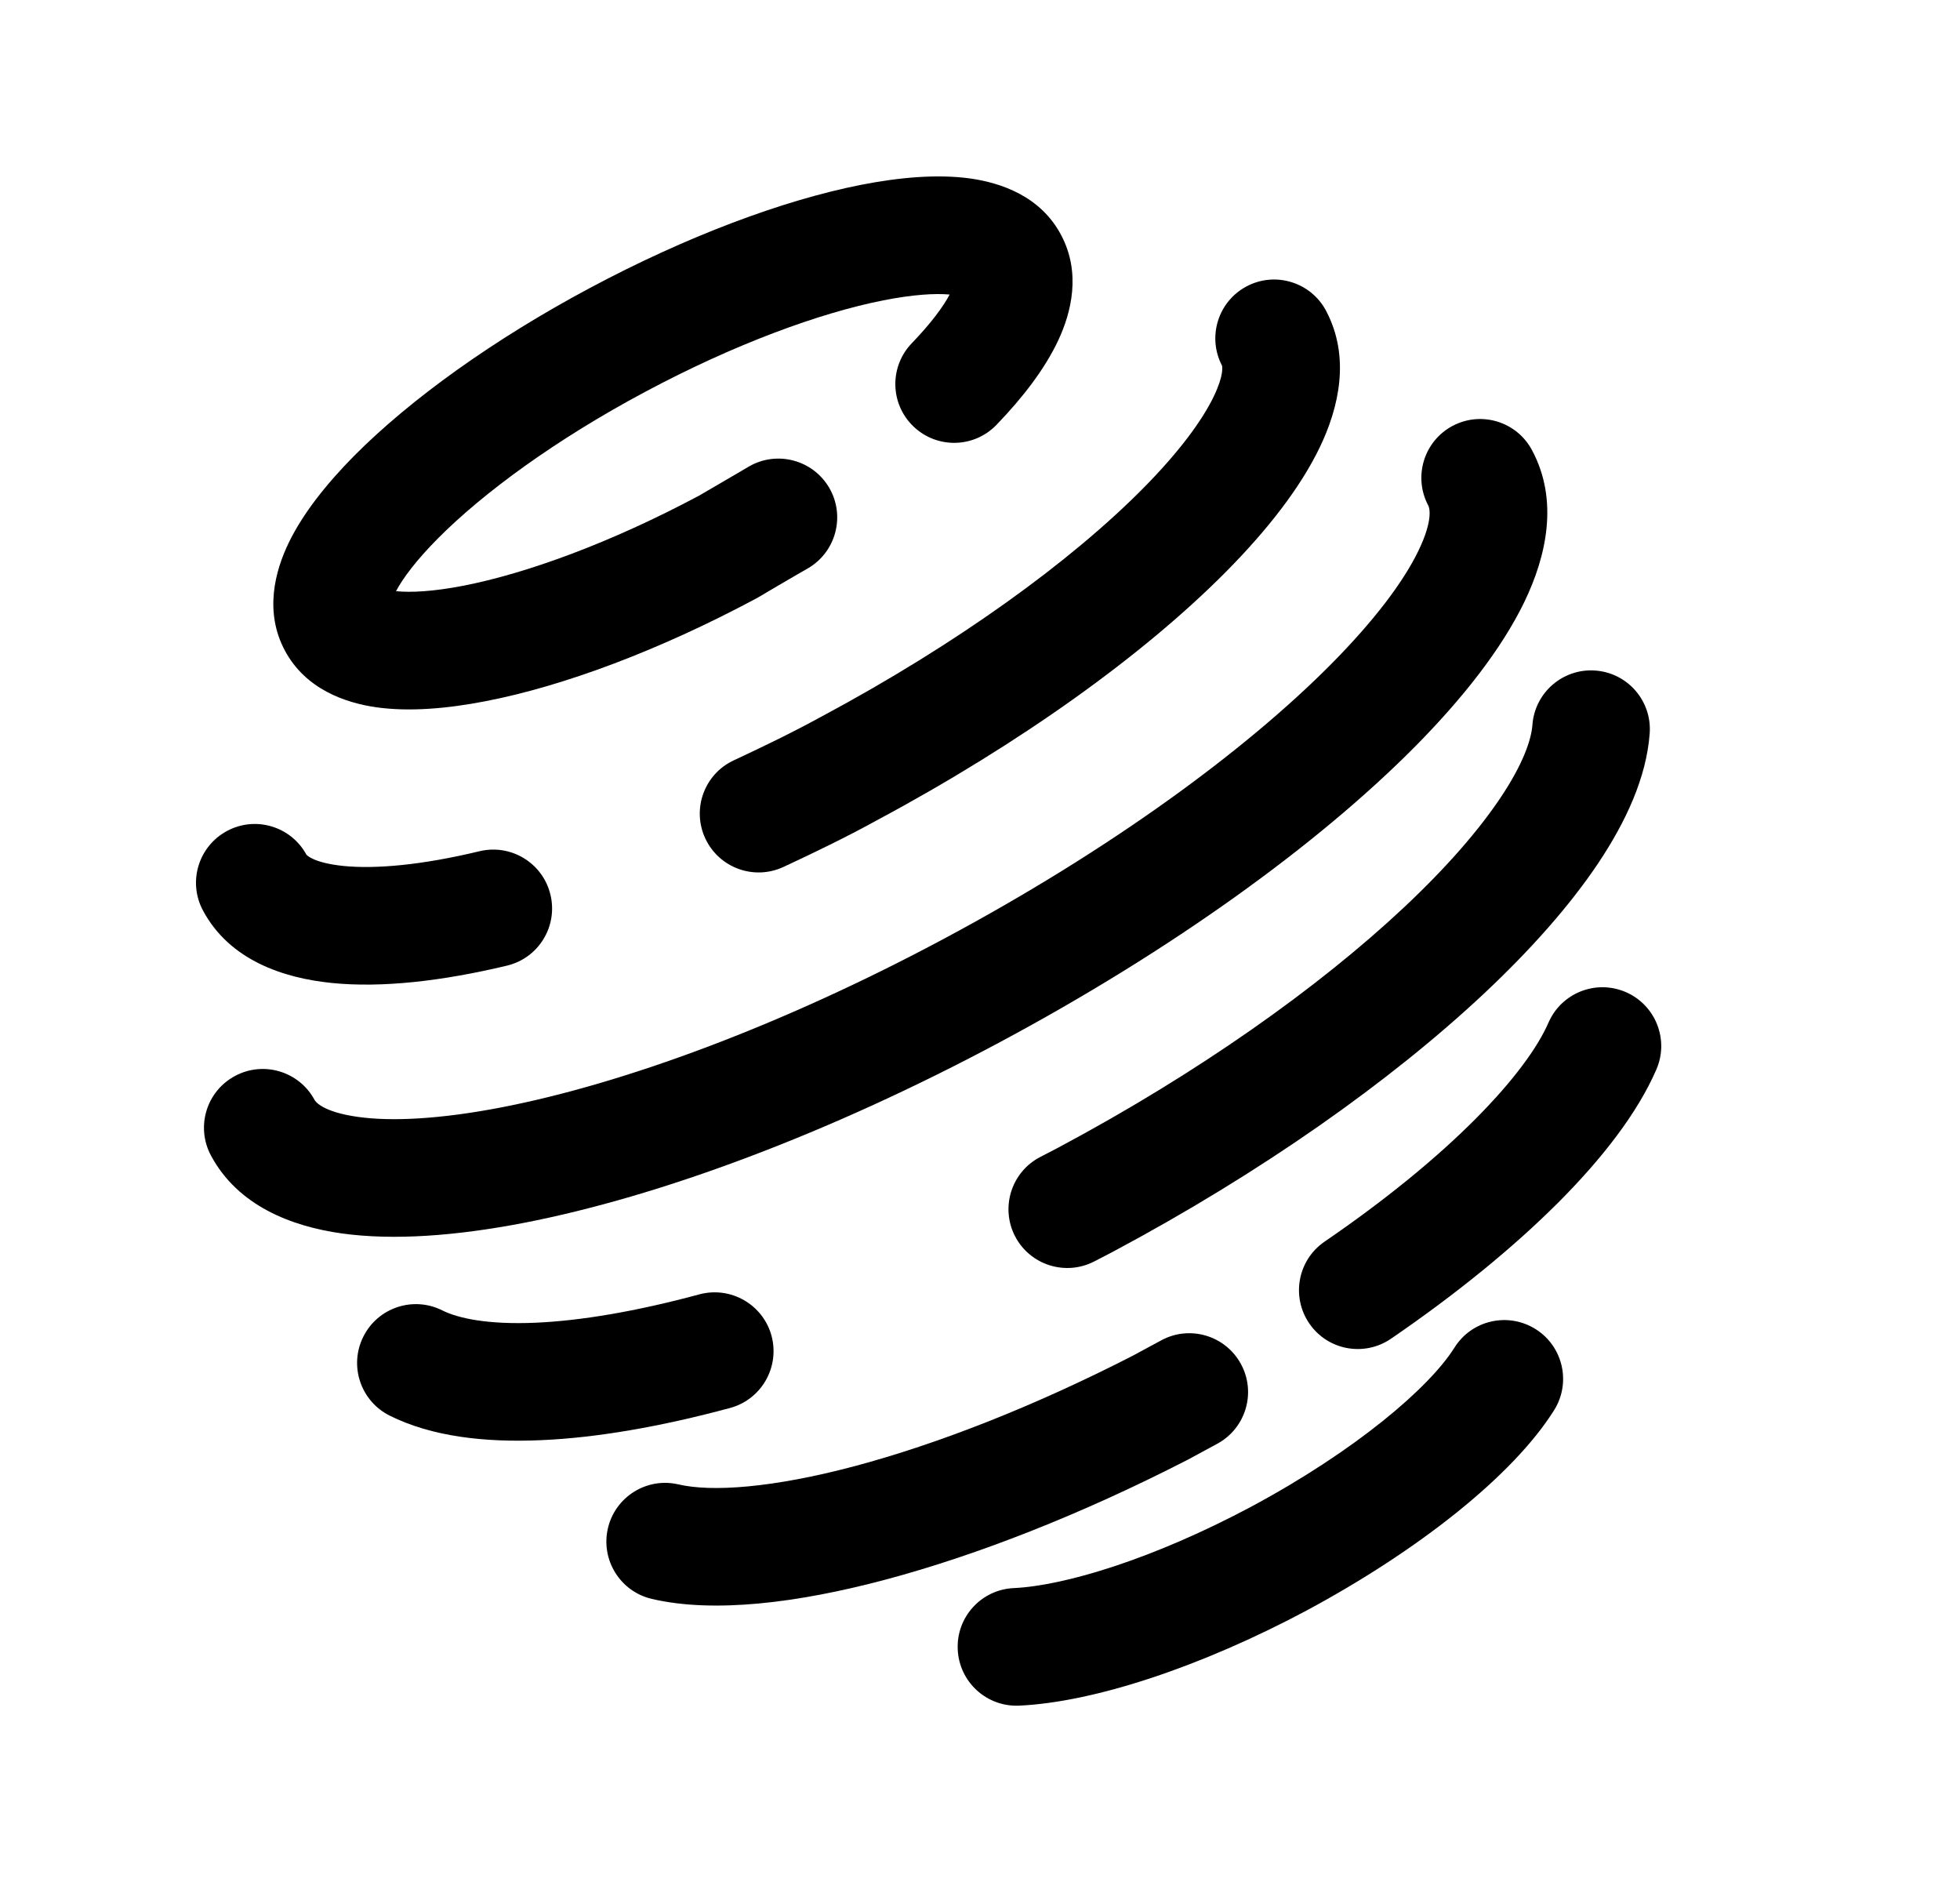 <svg width="25" height="24" viewBox="0 0 25 24" fill="none" xmlns="http://www.w3.org/2000/svg">
<path fill-rule="evenodd" clip-rule="evenodd" d="M15.829 17.396C16.026 17.76 15.89 18.215 15.525 18.412L15.15 18.615L15.136 18.622C13.782 19.317 12.456 19.834 11.299 20.143C10.171 20.444 9.102 20.574 8.314 20.39C7.911 20.296 7.66 19.892 7.754 19.489C7.848 19.086 8.252 18.835 8.655 18.93C9.072 19.027 9.844 18.979 10.912 18.694C11.948 18.417 13.172 17.943 14.444 17.291L14.813 17.092C15.177 16.895 15.632 17.031 15.829 17.396Z" fill="black"/>
<path fill-rule="evenodd" clip-rule="evenodd" d="M20.348 8.551C20.762 8.581 21.072 8.94 21.042 9.353C21.001 9.915 20.737 10.482 20.384 11.01C20.022 11.55 19.524 12.112 18.928 12.671C17.733 13.791 16.088 14.954 14.184 15.969L14.176 15.973L14.176 15.973L13.958 16.086C13.59 16.276 13.138 16.133 12.947 15.765C12.757 15.397 12.901 14.944 13.269 14.754L13.483 14.643C15.291 13.68 16.821 12.59 17.902 11.577C18.443 11.07 18.857 10.594 19.137 10.176C19.426 9.746 19.532 9.434 19.546 9.245C19.576 8.832 19.935 8.521 20.348 8.551Z" fill="black"/>
<path fill-rule="evenodd" clip-rule="evenodd" d="M9.841 17.035C9.948 17.435 9.712 17.847 9.312 17.955C8.433 18.192 7.611 18.336 6.892 18.366C6.188 18.396 5.509 18.322 4.969 18.052C4.599 17.866 4.449 17.416 4.634 17.046C4.819 16.675 5.27 16.525 5.64 16.71C5.852 16.816 6.235 16.893 6.828 16.868C7.406 16.843 8.114 16.724 8.921 16.506C9.321 16.399 9.733 16.636 9.841 17.035Z" fill="black"/>
<path fill-rule="evenodd" clip-rule="evenodd" d="M20.738 12.652C21.118 12.817 21.292 13.259 21.127 13.639C20.886 14.194 20.437 14.773 19.876 15.335C19.305 15.906 18.581 16.498 17.742 17.072C17.4 17.306 16.933 17.219 16.7 16.877C16.466 16.535 16.553 16.068 16.895 15.834C17.674 15.301 18.323 14.768 18.814 14.275C19.314 13.774 19.617 13.35 19.751 13.041C19.916 12.661 20.358 12.487 20.738 12.652Z" fill="black"/>
<path fill-rule="evenodd" clip-rule="evenodd" d="M19.586 16.949C19.937 17.169 20.043 17.632 19.823 17.983C19.294 18.826 18.076 19.78 16.669 20.536L16.668 20.537L16.668 20.537C15.326 21.252 13.965 21.706 13 21.751C12.586 21.77 12.235 21.45 12.216 21.036C12.196 20.622 12.516 20.271 12.93 20.252C13.579 20.222 14.711 19.88 15.961 19.213C17.295 18.497 18.233 17.694 18.552 17.185C18.772 16.834 19.235 16.729 19.586 16.949Z" fill="black"/>
<path fill-rule="evenodd" clip-rule="evenodd" d="M15.902 3.651C16.268 3.458 16.722 3.599 16.915 3.965C17.226 4.555 17.078 5.196 16.835 5.702C16.584 6.224 16.161 6.763 15.64 7.289C14.593 8.346 13.024 9.476 11.186 10.46C10.79 10.678 10.375 10.878 9.992 11.056C9.617 11.23 9.171 11.068 8.996 10.692C8.821 10.316 8.984 9.87 9.36 9.696C9.734 9.521 10.114 9.338 10.467 9.144L10.475 9.14L10.475 9.14C12.222 8.205 13.659 7.157 14.575 6.233C15.036 5.768 15.333 5.365 15.483 5.053C15.614 4.779 15.59 4.673 15.586 4.661C15.396 4.295 15.537 3.843 15.902 3.651Z" fill="black"/>
<path fill-rule="evenodd" clip-rule="evenodd" d="M18.526 5.432C18.892 5.237 19.346 5.375 19.541 5.741C19.885 6.383 19.724 7.095 19.443 7.677C19.152 8.277 18.659 8.905 18.044 9.526C16.805 10.774 14.943 12.119 12.756 13.289C10.567 14.46 8.41 15.26 6.679 15.595C5.818 15.761 5.019 15.821 4.358 15.729C3.718 15.639 3.035 15.378 2.691 14.736C2.495 14.371 2.632 13.916 2.998 13.721C3.363 13.525 3.817 13.663 4.013 14.028C4.022 14.044 4.111 14.18 4.565 14.243C4.998 14.304 5.616 14.272 6.394 14.122C7.941 13.823 9.956 13.087 12.048 11.967C14.142 10.847 15.872 9.585 16.979 8.469C17.535 7.908 17.903 7.415 18.092 7.024C18.29 6.615 18.228 6.465 18.218 6.447C18.023 6.082 18.161 5.627 18.526 5.432Z" fill="black"/>
<path fill-rule="evenodd" clip-rule="evenodd" d="M3.909 10.9C3.712 10.538 3.261 10.402 2.897 10.596C2.531 10.792 2.393 11.246 2.589 11.611C2.929 12.248 3.62 12.473 4.229 12.535C4.869 12.6 5.64 12.512 6.467 12.314C6.87 12.217 7.118 11.813 7.021 11.41C6.925 11.007 6.52 10.759 6.117 10.855C5.378 11.033 4.789 11.084 4.38 11.043C4 11.004 3.914 10.905 3.909 10.9Z" fill="black"/>
<path fill-rule="evenodd" clip-rule="evenodd" d="M11.268 3.83C10.454 3.991 9.369 4.388 8.231 4.996C7.093 5.603 6.166 6.282 5.584 6.868C5.31 7.144 5.14 7.372 5.051 7.539C5.24 7.558 5.525 7.544 5.907 7.47C6.715 7.313 7.788 6.923 8.918 6.32C9.102 6.212 9.28 6.108 9.451 6.009C9.485 5.989 9.518 5.969 9.551 5.95C9.909 5.742 10.368 5.863 10.577 6.221C10.785 6.579 10.664 7.038 10.306 7.247C10.271 7.266 10.237 7.286 10.203 7.306C10.028 7.408 9.851 7.511 9.669 7.619C9.659 7.625 9.65 7.63 9.64 7.635C8.41 8.293 7.188 8.75 6.193 8.942C5.7 9.038 5.219 9.078 4.803 9.02C4.407 8.964 3.899 8.791 3.634 8.297C3.369 7.802 3.508 7.283 3.682 6.923C3.865 6.545 4.166 6.168 4.519 5.811C5.234 5.092 6.293 4.33 7.525 3.672C8.756 3.015 9.981 2.555 10.978 2.358C11.471 2.261 11.952 2.219 12.368 2.275C12.76 2.329 13.275 2.499 13.537 3.002C13.79 3.482 13.664 3.985 13.5 4.336C13.328 4.705 13.044 5.072 12.71 5.418C12.423 5.716 11.948 5.725 11.65 5.437C11.351 5.15 11.343 4.675 11.63 4.377C11.876 4.122 12.03 3.911 12.113 3.756C11.926 3.739 11.644 3.756 11.268 3.83ZM12.292 3.792C12.292 3.792 12.289 3.791 12.285 3.788C12.29 3.79 12.293 3.792 12.292 3.792ZM12.18 3.595C12.18 3.591 12.18 3.588 12.18 3.588C12.181 3.588 12.181 3.59 12.18 3.595ZM4.88 7.502C4.88 7.502 4.882 7.503 4.886 7.505C4.882 7.503 4.88 7.502 4.88 7.502ZM4.987 7.695C4.987 7.699 4.987 7.702 4.986 7.702C4.986 7.702 4.986 7.7 4.987 7.695Z" fill="black"/>
</svg>